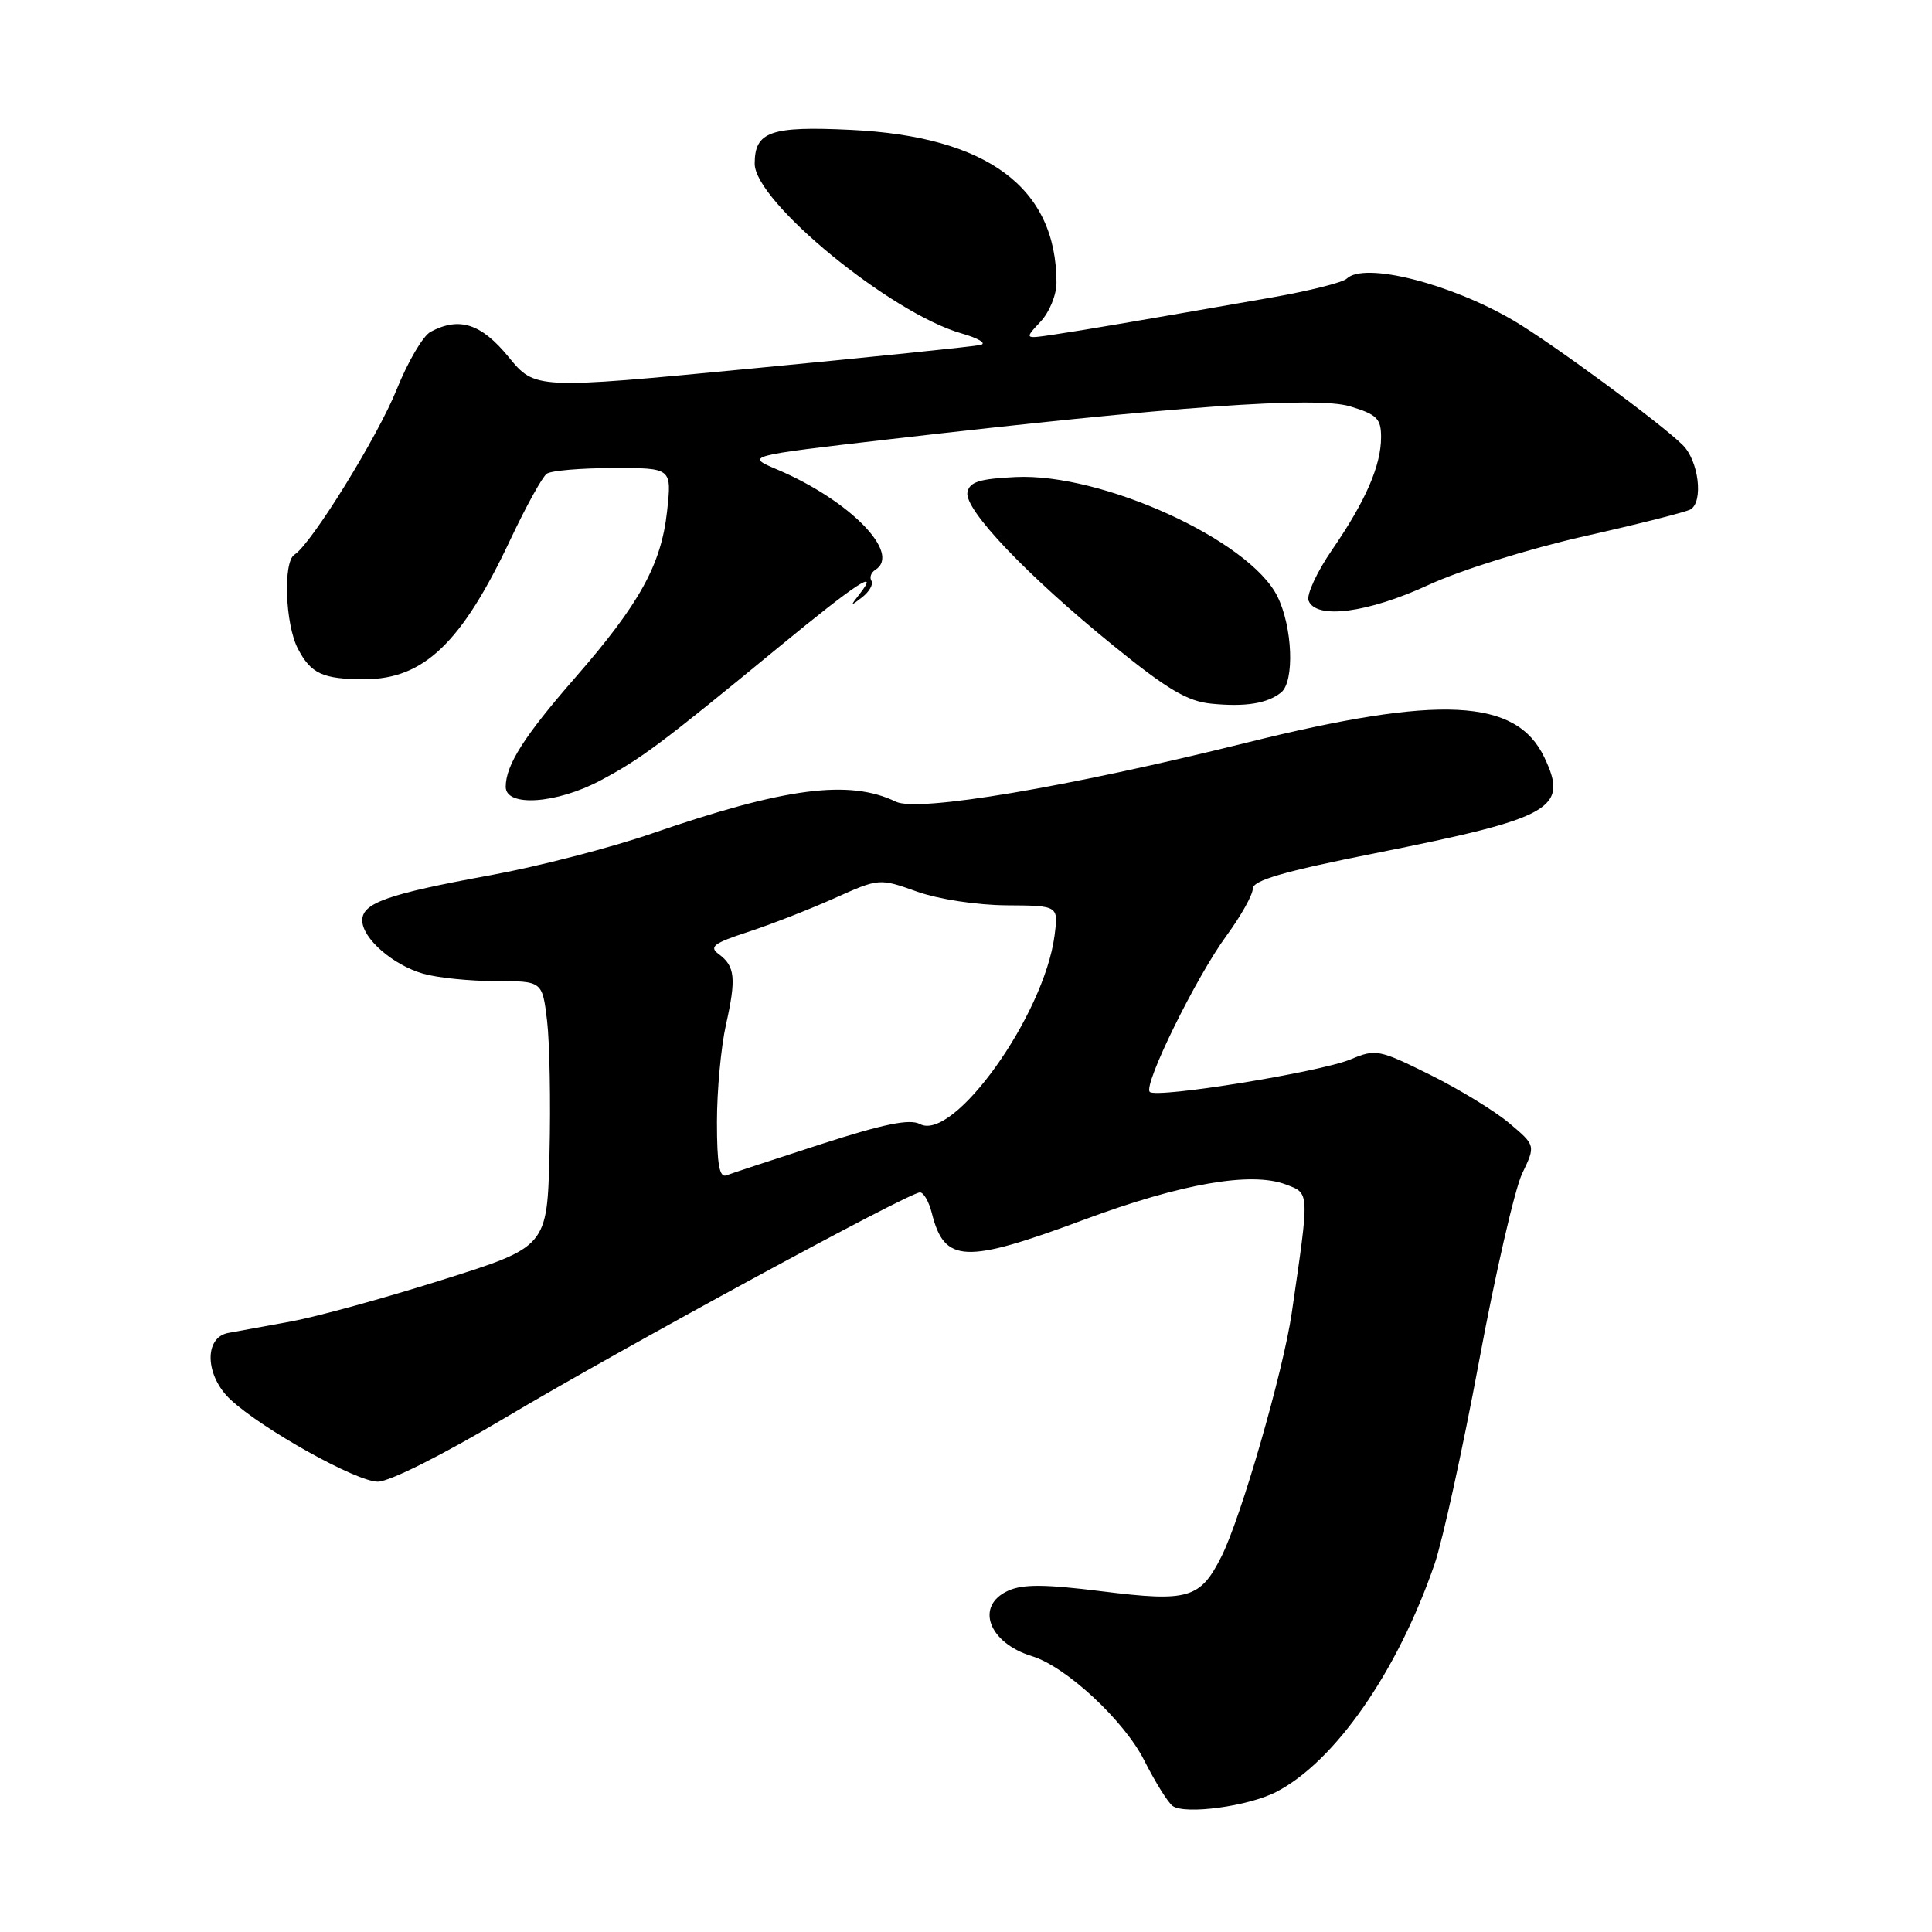 <?xml version="1.0" encoding="UTF-8" standalone="no"?>
<!DOCTYPE svg PUBLIC "-//W3C//DTD SVG 1.1//EN" "http://www.w3.org/Graphics/SVG/1.1/DTD/svg11.dtd" >
<svg xmlns="http://www.w3.org/2000/svg" xmlns:xlink="http://www.w3.org/1999/xlink" version="1.1" viewBox="0 0 256 256">
 <g >
 <path fill="currentColor"
d=" M 169.11 237.44 C 176.90 233.41 185.19 221.48 190.09 207.24 C 191.15 204.15 193.80 192.09 195.97 180.44 C 198.13 168.79 200.71 157.58 201.69 155.51 C 203.48 151.77 203.48 151.77 199.99 148.83 C 198.07 147.21 193.34 144.32 189.47 142.40 C 182.73 139.06 182.30 138.97 178.96 140.37 C 174.91 142.06 153.24 145.57 152.35 144.68 C 151.45 143.79 158.49 129.46 162.52 123.98 C 164.43 121.37 166.00 118.57 166.00 117.76 C 166.00 116.66 170.07 115.47 182.25 113.05 C 205.75 108.36 207.88 107.16 204.63 100.35 C 200.91 92.54 190.80 92.04 165.21 98.40 C 141.33 104.33 121.64 107.64 118.71 106.23 C 112.55 103.24 104.00 104.36 86.39 110.44 C 80.95 112.32 71.33 114.81 65.00 115.97 C 51.39 118.46 48.00 119.65 48.00 121.95 C 48.00 124.33 52.04 127.86 56.08 129.02 C 57.96 129.56 62.27 130.00 65.67 130.00 C 71.86 130.00 71.86 130.00 72.49 135.25 C 72.83 138.14 72.98 146.06 72.81 152.86 C 72.50 165.21 72.50 165.21 58.57 169.60 C 50.91 172.02 41.91 174.49 38.57 175.10 C 35.23 175.71 31.49 176.40 30.25 176.62 C 26.99 177.22 27.17 182.32 30.56 185.47 C 34.83 189.42 47.23 196.33 50.06 196.33 C 51.61 196.33 58.73 192.75 67.11 187.76 C 82.42 178.65 120.43 158.00 121.90 158.00 C 122.39 158.00 123.09 159.23 123.47 160.74 C 125.14 167.39 127.83 167.50 143.68 161.60 C 156.55 156.82 165.79 155.21 170.38 156.95 C 173.56 158.16 173.53 157.72 171.16 174.00 C 170.02 181.77 164.47 201.01 161.86 206.22 C 159.04 211.83 157.49 212.29 146.04 210.86 C 138.44 209.91 135.53 209.89 133.56 210.79 C 129.18 212.79 130.98 217.69 136.74 219.45 C 141.24 220.82 148.96 227.98 151.62 233.27 C 153.07 236.14 154.77 238.86 155.38 239.30 C 157.04 240.48 165.42 239.35 169.11 237.44 Z  M 79.57 103.41 C 84.95 100.55 87.61 98.56 103.16 85.77 C 113.54 77.23 116.67 75.18 113.87 78.75 C 112.63 80.33 112.67 80.37 114.24 79.14 C 115.20 78.39 115.75 77.41 115.47 76.96 C 115.19 76.51 115.42 75.86 115.98 75.51 C 119.49 73.34 112.62 66.31 103.02 62.23 C 98.75 60.42 98.75 60.42 117.63 58.23 C 155.64 53.83 174.35 52.49 178.87 53.84 C 182.45 54.92 183.00 55.46 183.00 57.92 C 183.00 61.69 180.96 66.38 176.51 72.85 C 174.50 75.77 173.10 78.81 173.39 79.58 C 174.37 82.12 181.25 81.22 189.30 77.50 C 193.56 75.53 202.60 72.71 209.95 71.05 C 217.15 69.43 223.47 67.83 224.02 67.49 C 225.73 66.43 225.08 61.08 222.98 58.98 C 220.15 56.15 205.54 45.40 200.53 42.46 C 192.10 37.53 180.77 34.68 178.45 36.92 C 177.93 37.43 173.45 38.55 168.50 39.42 C 151.19 42.45 143.47 43.77 139.61 44.34 C 135.73 44.92 135.73 44.92 137.86 42.64 C 139.05 41.38 140.00 39.06 139.99 37.44 C 139.97 24.86 130.84 18.08 112.76 17.21 C 102.10 16.69 100.00 17.43 100.00 21.69 C 100.00 26.71 118.02 41.50 127.41 44.18 C 129.66 44.82 130.79 45.51 129.92 45.71 C 129.06 45.91 115.42 47.32 99.63 48.83 C 70.90 51.59 70.90 51.59 67.38 47.29 C 63.76 42.87 60.86 41.94 57.05 43.97 C 56.05 44.51 54.04 47.93 52.58 51.57 C 50.08 57.82 41.23 72.12 39.02 73.49 C 37.49 74.43 37.79 82.70 39.46 85.93 C 41.20 89.28 42.76 90.00 48.33 90.00 C 56.17 89.99 61.19 85.17 67.63 71.49 C 69.70 67.10 71.87 63.17 72.45 62.77 C 73.03 62.36 76.99 62.02 81.26 62.02 C 89.02 62.00 89.02 62.00 88.39 67.75 C 87.62 74.80 84.76 79.99 76.27 89.73 C 69.46 97.53 67.02 101.37 67.01 104.25 C 67.00 106.97 73.73 106.52 79.57 103.41 Z  M 169.75 91.76 C 171.56 90.30 171.28 83.06 169.25 79.00 C 165.53 71.56 145.98 62.66 134.59 63.21 C 129.76 63.44 128.45 63.86 128.19 65.24 C 127.76 67.51 136.03 76.21 147.49 85.52 C 154.67 91.35 157.33 92.93 160.51 93.24 C 165.02 93.69 167.92 93.22 169.75 91.76 Z  M 95.00 148.66 C 95.00 144.50 95.54 138.71 96.19 135.80 C 97.57 129.64 97.41 128.02 95.24 126.43 C 93.92 125.46 94.55 124.98 99.08 123.50 C 102.06 122.53 107.20 120.52 110.50 119.05 C 116.50 116.36 116.50 116.36 121.50 118.14 C 124.37 119.16 129.43 119.93 133.38 119.96 C 140.26 120.00 140.26 120.00 139.73 124.00 C 138.31 134.60 126.34 151.32 121.89 148.94 C 120.55 148.22 117.09 148.93 108.78 151.61 C 102.58 153.62 96.94 155.47 96.25 155.74 C 95.32 156.09 95.00 154.29 95.00 148.66 Z "/>
</g>
</svg>